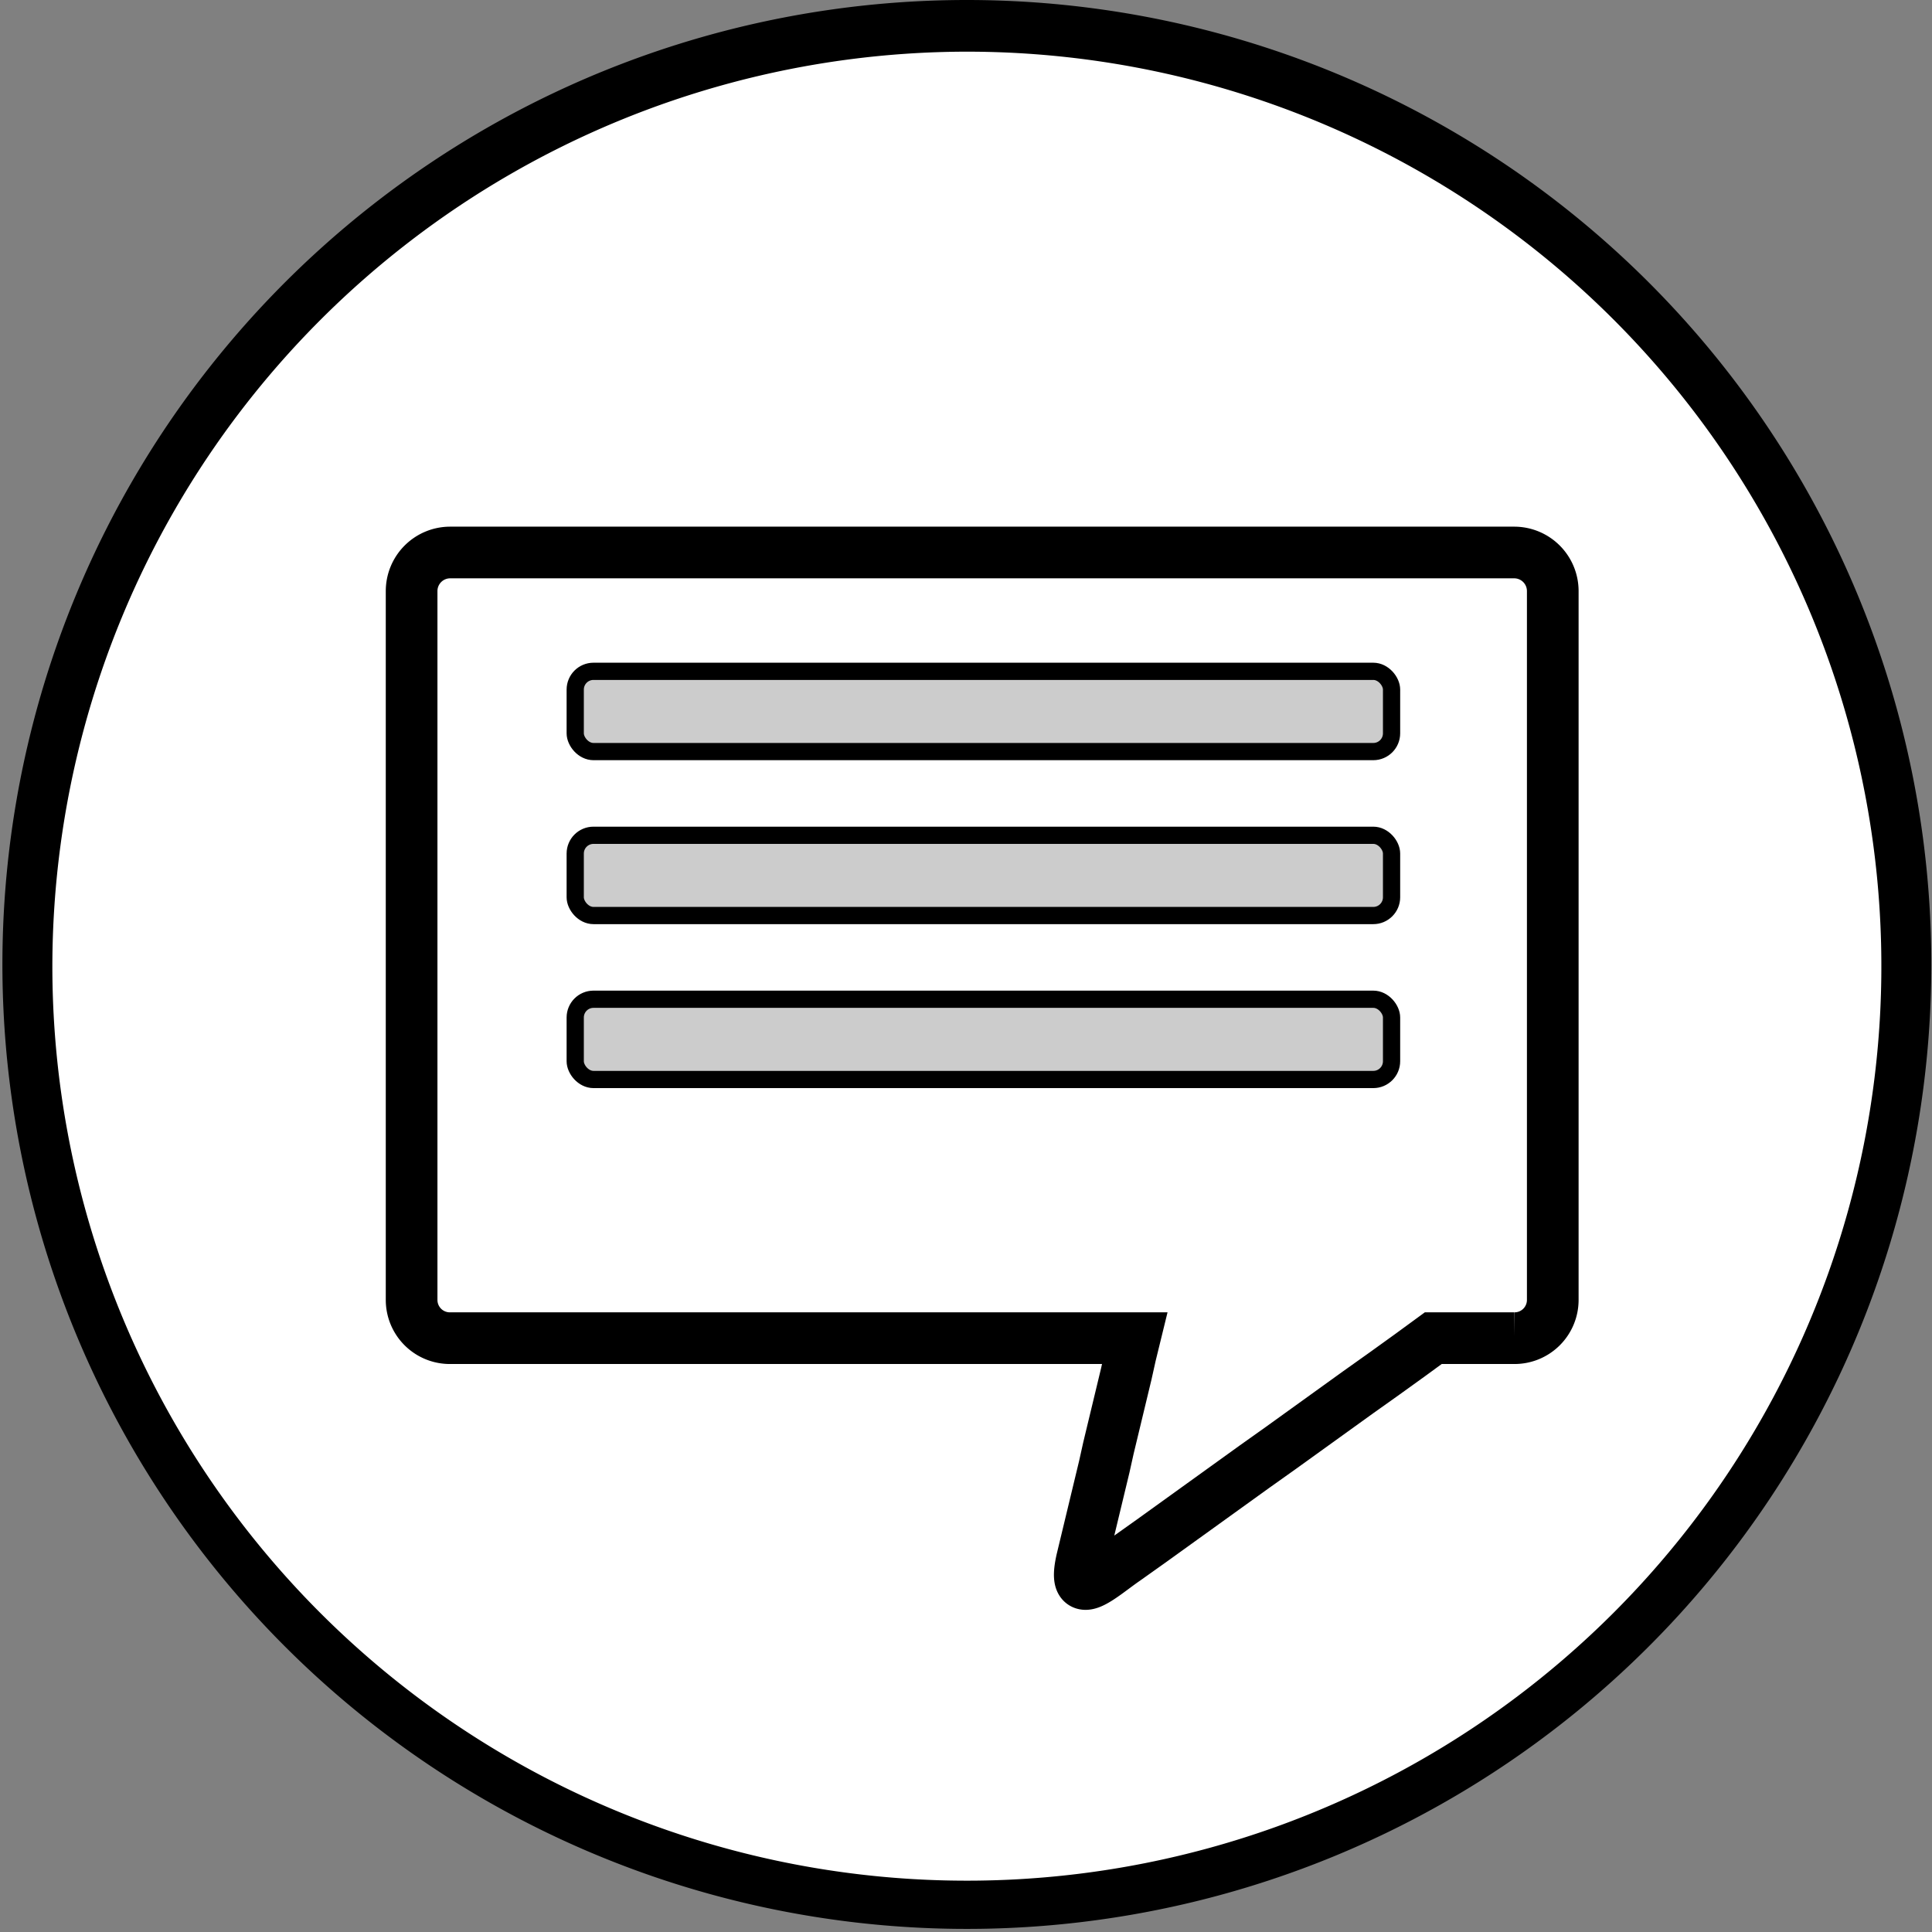 <svg id="Ebene_1" data-name="Ebene 1" xmlns="http://www.w3.org/2000/svg" viewBox="0 0 56.09 56.09"><rect x="0" y="0" width="56.09" height="56.09" fill="#808080" stroke="none"/><defs><style>.cls-1{fill:#fff;}.cls-2{fill:none;stroke-width:1.5px;}.cls-2,.cls-3{stroke:#000;stroke-miterlimit:10;}.cls-3{fill:#ccc;stroke-width:0.5px;}</style></defs><path class="cls-1" d="M683,411.66a27.3,27.3,0,1,1,27.29-27.3A27.33,27.33,0,0,1,683,411.66Z" transform="translate(-654.93 -356.32)"/><path d="M683,357.82a26.55,26.55,0,1,1-26.55,26.54A26.58,26.58,0,0,1,683,357.82m0-1.5a28,28,0,1,0,28,28,28,28,0,0,0-28-28Z" transform="translate(-654.93 -356.32)"/><path class="cls-2" d="M668,372.36a1.12,1.12,0,0,0-1.12,1.12v20.58a1.11,1.11,0,0,0,1.12,1.11h19.87l-.12.49-.12.54-.13.54-.13.54-.13.54-.13.54-.12.54-.13.54-.13.54-.13.54-.13.54-.13.54c-.3,1.31.54.49,1.25,0l.76-.54.75-.54.75-.54.75-.54.75-.54.76-.54.75-.54.75-.54.75-.54.76-.54.75-.54.67-.49h2.35a1.11,1.11,0,0,0,1.12-1.11V373.48a1.12,1.12,0,0,0-1.12-1.12Z" transform="translate(-654.93 -356.32)"/><rect class="cls-3" x="16.7" y="19.49" width="23.7" height="2.33" rx="0.53"/><rect class="cls-3" x="16.7" y="24.25" width="23.7" height="2.33" rx="0.53"/><rect class="cls-3" x="16.7" y="29.01" width="23.7" height="2.33" rx="0.53"/></svg>